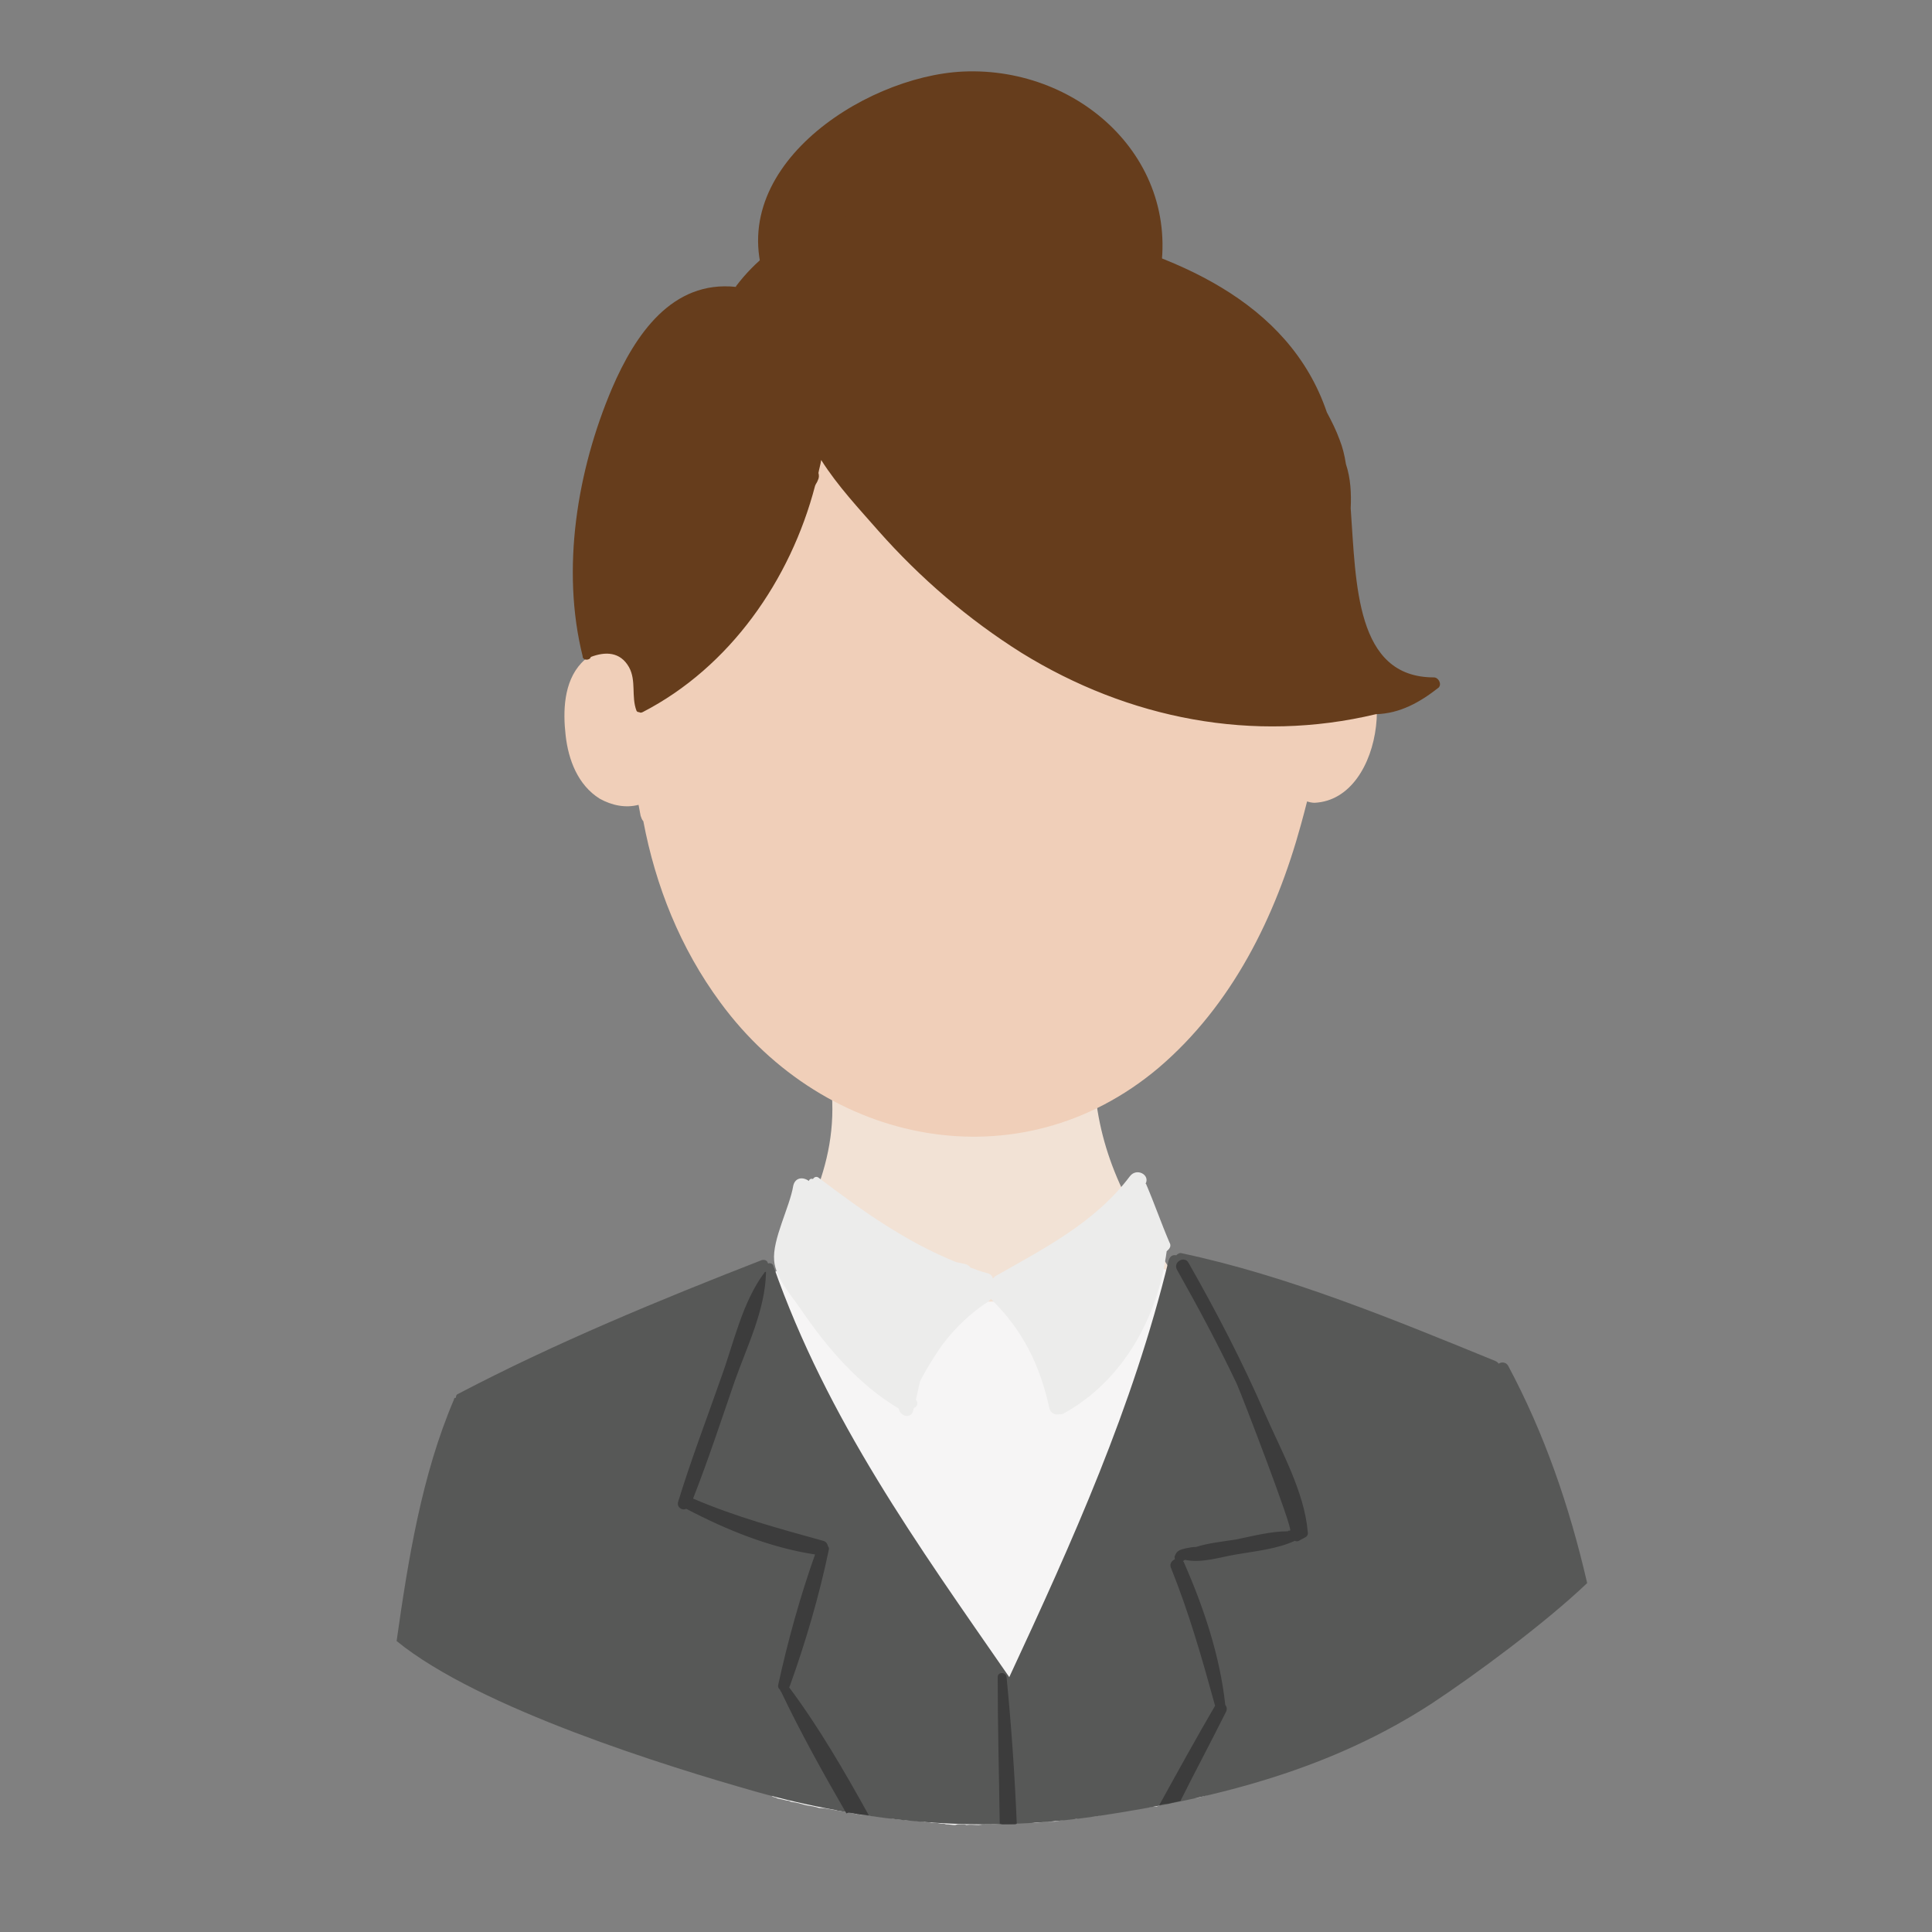<?xml version="1.0" standalone="no"?><!DOCTYPE svg PUBLIC "-//W3C//DTD SVG 1.1//EN" "http://www.w3.org/Graphics/SVG/1.1/DTD/svg11.dtd"><svg t="1515059391374" class="icon" style="" viewBox="0 0 1024 1024" version="1.1" xmlns="http://www.w3.org/2000/svg" p-id="5254" xmlns:xlink="http://www.w3.org/1999/xlink" width="200" height="200"><rect x="0" y="0" width="1024" height="1024" fill="#808080" stroke="none"/><defs><style type="text/css"></style></defs><path d="M510.375 37.926c-53.457 2.528-130.032 53.096-102.942 115.584 0.722 1.445 2.89 0.722 2.89-0.722v-0.361c0.361 1.084 0.722 2.167 1.445 3.251 10.114 18.782 33.23 24.2 52.374 27.09 29.98 4.696 60.681 4.696 91.022 0 19.866-3.251 48.762-5.057 56.708-27.451v-0.361c0.722-0.722 1.084-1.445 1.445-2.167 16.254-65.377-39.732-117.751-102.942-114.861z m-87.049 115.945c0-0.361 0-0.361 0 0 8.308 5.418 16.615 10.475 25.284 14.448-9.03-3.612-18.782-8.308-25.284-14.448z" fill="#663D1C" p-id="5255"></path><path d="M614.4 663.884c-22.394-32.508-35.398-63.932-34.675-104.025 0.361-8.669-7.224-12.281-13.726-11.197-0.722-1.084-1.806-1.806-2.89-2.528-33.592-21.311-77.297-15.893-113.055-3.251-2.89 1.084-4.696 3.612-5.779 6.14-4.334 0.722-7.946 4.334-6.502 10.114 10.836 46.956-5.779 78.38-27.451 117.751-11.558 21.311-15.532 44.066-8.669 67.544 15.893 53.819 71.517 78.741 124.614 75.852 51.29-2.89 102.219-28.535 109.805-83.798 3.251-27.451-6.502-50.207-21.672-72.601z" fill="#F2E2D5" p-id="5256"></path><path d="M709.034 338.805c2.89-25.284 3.612-50.207 0.722-73.323-15.532-121.002-176.988-107.999-265.481-107.276-53.096 0.361-85.243 26.368-99.33 77.297-9.752 34.675-13.726 71.517-13.364 107.999-8.308-1.445-17.338 1.445-23.478 7.946-9.391 10.114-9.752 25.645-8.308 38.287 1.445 13.003 6.502 26.368 18.06 33.592 6.502 3.612 13.726 5.057 20.588 3.251 0.361 1.806 0.722 3.973 1.084 5.779 0.361 1.084 0.722 2.167 1.445 2.89 6.502 34.314 19.505 67.183 40.816 96.079 55.625 75.852 158.566 96.801 232.251 34.675 39.01-33.23 62.126-80.186 75.491-128.948 1.084-3.973 2.167-7.946 3.251-12.281 1.084 0.361 2.528 0.722 3.973 0.722 37.926-1.806 44.789-77.297 12.281-86.688z" fill="#F0CFB9" p-id="5257"></path><path d="M759.963 359.032c-41.538 0-41.177-49.484-44.066-89.577 0.361-7.946 0-15.893-2.528-23.478-0.722-4.696-1.806-9.03-3.251-12.642-1.806-5.057-4.334-10.114-6.863-14.809-20.227-59.598-81.992-84.159-139.423-97.163-57.069-13.003-133.283-23.117-173.737 30.341v0.361c-33.953-3.612-53.457 25.284-65.738 53.819-18.421 43.344-27.09 95.718-15.532 141.951v0.361c0 0.361 0.361 0.722 0.722 1.084 1.084 0.722 3.251 0.361 3.612-1.084 7.585-2.89 15.532-2.89 20.227 5.418 3.973 7.224 1.084 15.532 3.973 23.117 0.361 0.722 1.084 0.722 1.445 0.722 0.361 0.361 1.084 0.361 1.806 0 46.234-23.839 78.38-70.073 91.383-119.918 0.361-1.084 1.084-1.806 1.445-2.89 0.722-1.445 0.722-2.528 0.361-3.973 0.361-2.167 1.084-4.334 1.445-6.863 8.669 13.726 20.227 26.006 30.341 37.565 22.033 24.923 47.678 46.956 75.852 64.655 56.708 35.036 122.808 48.04 187.824 32.508 12.642-0.361 23.117-6.14 33.23-14.087 1.806-1.806 0-5.418-2.528-5.418z" fill="#663D1C" p-id="5258"></path><path d="M490.509 699.282c-2.528-3.612-5.779-3.973-9.752-5.057-4.334-1.084-9.03-2.528-13.726-3.251-5.418-0.722-7.224 5.779-2.167 7.946 3.973 1.806 8.308 2.89 12.281 3.973 3.612 1.084 7.585 2.89 11.197 1.445 1.806-0.722 3.612-3.251 2.167-5.057z" fill="#D8362C" p-id="5259"></path><path d="M623.069 682.305c-0.361-0.722-1.084-1.084-1.445-1.445v-0.361c1.084-8.308-9.752-11.558-12.642-3.612-0.361 0.361-0.722 1.084-1.084 1.445-11.558 2.528-22.394 5.418-33.23 8.308-10.114 1.084-19.144 1.445-21.672 1.806-15.532 1.445-31.424 1.806-47.317 1.084-29.618-1.445-58.514-11.558-87.771-13.364-1.806-2.89-6.502-4.334-8.308-0.361-37.204 74.046-47.317 200.827-0.361 276.317 0.361 0 0.361 0 0.722 0.361 0.722 0 1.445 0.361 2.167 0.722 1.806 0.361 3.251 0.722 4.696 1.084 1.084 0 1.806 0.361 2.528 0.722 2.89 0.361 5.418 1.084 7.946 1.806 2.528 0.361 4.696 0.722 6.863 1.445 2.167 0 3.973 0.361 6.14 0.722 2.167 0.361 3.973 0.722 5.779 1.084 1.084 0 2.528 0.361 3.612 0.722 1.445 0 2.89 0.361 4.334 0.722 1.084 0 1.806 0.361 2.528 0.361 2.167 0 3.973 0.361 6.14 0.722h0.722c1.806 0 3.612 0.361 5.418 0.722 1.445 0 3.251 0.361 4.696 0.722h0.361c2.167 0.361 4.334 0.361 6.14 0.722h1.445c2.167 0 4.696 0.361 6.863 0.722 0.722 0 1.084 0 1.806 0.361H491.231c0.722 0 1.806 0 2.528 0.361h2.89l2.167 0.361c1.084 0 1.806 0 2.528 0.361 1.806 0 3.251 0.361 4.696 0.361 0.722 0 1.084-0.361 1.806-0.361h1.806c1.084 0 1.806 0 2.528 0.361 2.167-0.361 4.334 0 6.502 0 2.528-0.361 4.696-0.361 7.224-0.361h1.445c1.445 0 2.89-0.361 4.334-0.361h6.14c2.167-0.361 3.973-0.722 6.502-0.722 1.445 0 2.528 0 3.973 0.361 1.084 0 2.528-0.361 3.973-0.361 1.445-0.361 3.251-0.361 5.057-0.361h1.806c1.084-0.361 2.528-0.361 3.612-0.722 2.167-0.361 4.334-0.722 6.863-0.722h0.722c2.167-0.722 4.696-1.084 6.863-1.084 1.084-0.361 2.528-0.361 3.973-0.361 1.084-0.361 1.806-0.361 2.89-0.722 1.806-0.361 3.612-0.722 5.779-1.084h0.722c1.806-0.722 3.973-0.722 6.14-1.084 1.445-0.361 2.89-0.722 4.334-0.722 1.806-0.361 3.251-0.722 5.057-0.722 2.167-0.361 4.334-0.722 6.863-0.722 1.806-0.722 3.612-1.445 5.418-1.806 0.722 0 1.445-0.361 1.806-0.361 2.167-0.722 3.973-1.084 6.502-1.445 2.528-0.722 5.057-1.084 7.946-1.084h0.361c2.528-0.722 5.418-1.445 7.946-2.528 0.361 0 0.722-0.361 1.084-0.361 1.445-0.361 2.89-0.722 4.696-1.084 46.234-74.046 29.257-196.131-25.645-266.565z m-202.272 179.516c-0.361-0.722-0.722-1.445-1.445-2.167 0.722-6.502 1.445-13.003 2.528-19.505l-1.084 21.672z m241.281-37.204c0.361 2.89 0.361 5.779 0.361 8.669-0.722-3.251-3.251-5.057-5.779-5.418 2.167-0.361 3.973-1.445 5.418-3.251z m-1.084 48.04c-1.445 12.281-4.334 23.839-8.669 35.036-0.722-0.722-1.806-1.084-2.528-1.445 7.224-16.254 11.558-33.592 12.642-51.651-0.361 5.779-0.722 11.92-1.445 18.06z" fill="#F6F5F5" p-id="5260"></path><path d="M619.818 658.466c-4.334-10.114-7.946-20.588-12.281-30.702 0 0 0-0.361-0.361-0.361 2.528-4.696-4.696-8.669-8.308-3.973-18.421 24.562-45.511 38.287-71.517 53.096l-1.084 1.084c-0.361-1.445-1.445-2.528-3.251-2.89-2.89-0.722-5.779-1.806-8.669-2.89-0.361-0.722-1.445-1.445-2.528-1.806-1.806-0.361-3.251-0.722-5.057-1.084-26.729-10.836-49.123-26.729-72.962-44.789-1.084-0.722-2.167-0.361-2.89 0.722h-0.361c-0.722-0.361-1.806 0.361-1.806 1.084-2.89-2.167-7.224-2.167-8.308 2.528-1.806 11.197-11.197 28.535-10.114 39.732 0.722 9.03 9.391 18.782 14.087 25.645 13.726 20.227 30.702 40.093 52.013 52.735 0.361 3.973 6.502 5.779 7.585 1.084 0-0.361 0.361-1.084 0.361-1.445 1.806-0.361 2.528-2.89 1.084-4.334l2.167-9.752c3.973-7.946 10.836-18.06 11.92-19.505 6.863-9.03 14.809-16.615 24.2-22.756 0.722-0.361 1.084-1.084 1.445-1.445 16.976 16.615 26.006 35.036 31.063 58.153 0.722 2.528 3.251 3.612 5.418 2.89 0.722 0.361 1.445 0 2.167-0.361 31.424-17.338 49.846-50.929 54.541-85.965 1.806-1.445 2.528-2.89 1.445-4.696z" fill="#ECECEB" p-id="5261"></path><path d="M799.334 723.843c-1.084-1.806-3.251-2.167-5.057-1.084-0.361-0.722-1.084-1.084-1.806-1.445-53.096-21.672-109.805-45.15-166.152-57.069-1.084-0.361-2.167 0.361-2.89 1.084-1.806-0.361-3.251 0.361-3.973 2.528-19.144 78.38-50.929 148.814-84.521 221.054-48.762-70.434-96.44-136.533-124.975-217.803-0.361-1.445-1.806-1.806-2.89-1.445-0.361-1.445-1.445-2.167-3.251-1.806-53.819 20.95-109.805 44.066-160.734 70.795-1.084 0.361-1.445 1.084-1.445 2.167-0.722 0-1.084 0.361-1.084 1.084-16.976 39.732-24.2 84.521-30.341 127.865 43.705 35.759 144.48 66.822 190.352 79.825 14.087 3.973 28.174 7.224 42.26 9.752 0.361 0 1.084 0.361 1.445 0.361 45.15 8.308 90.3 9.752 137.256 2.89 65.377-9.752 124.614-25.284 177.71-59.959 22.394-14.809 59.237-41.899 81.992-63.571-9.391-40.816-22.756-79.464-41.899-115.223z" fill="#575857" p-id="5262"></path><path d="M450.054 960.79c1.445 0 2.89 0.361 4.334 0.722 1.084 0 1.806 0.361 2.89 0.361 1.084 0 2.167 0 3.251 0.361-13.003-23.478-26.368-46.595-42.26-67.905 0-0.361 0.361-0.361 0.361-0.722 8.308-23.117 15.532-47.678 20.588-71.879 0.361-1.084 0-1.806-0.361-2.167-0.361-1.445-1.084-2.528-2.528-2.89-23.478-6.502-46.234-12.642-68.989-22.394 7.946-20.227 14.809-41.177 22.033-62.126 6.502-18.421 16.254-37.926 16.615-57.792 0-0.361-0.361-0.361-0.722 0-11.92 15.893-16.254 37.204-23.117 55.986-7.585 21.672-15.893 43.344-22.756 65.738-0.722 2.89 2.167 4.696 4.334 3.612 21.311 11.197 44.428 20.588 68.267 24.2-7.946 22.394-14.448 45.872-19.505 68.989-0.361 1.445 0.361 2.167 1.084 2.89 0 0.361 0 0.722 0.361 0.722 10.475 22.033 22.394 43.344 34.675 64.655 0.722-0.361 1.084-0.361 1.445-0.361zM531.324 966.931h6.14c0.361 0 1.084 0 1.445-0.361-1.084-26.006-2.89-52.013-5.418-77.658-0.361-2.89-4.696-2.89-4.696 0 0 26.006 0.722 52.013 1.084 77.658 1.084 0.361 1.445 0.361 1.445 0.361zM670.386 749.127c-11.92-27.451-25.645-53.819-40.454-79.825-2.167-3.973-8.308-0.361-6.14 3.612 11.197 19.866 22.033 40.093 31.786 60.681 2.89 6.502 30.341 78.019 28.174 77.658-0.722 0-1.084 0-1.084 0.361-9.03 0-18.782 2.528-27.451 4.334-6.863 1.084-14.448 1.806-21.311 3.973-1.806 0-3.612 0.361-5.418 0.722-2.89 0.722-4.696 1.084-5.779 3.973-0.361 0.722 0 1.084 0 1.806-1.445 0.722-2.89 2.167-2.167 4.334 9.752 24.2 16.615 48.401 23.478 73.323-10.114 17.338-19.866 35.036-29.618 52.735 1.445-0.361 2.528-0.722 3.973-0.722 0.361 0 1.084 0 1.806-0.361 1.445-0.361 3.251-0.722 5.057-1.084h0.361c7.946-15.893 16.254-31.424 24.2-47.317 0.722-1.445 0.361-2.89-0.361-3.612-2.89-26.368-11.558-52.013-22.033-75.852l-0.361-0.361 0.361-0.361s0.361-0.361 0.722-0.361c9.03 1.806 18.421-1.445 27.09-2.89 10.475-1.806 21.672-2.89 31.063-7.224 0.722 0.361 1.445 0.361 2.167 0 1.084-0.722 2.167-1.084 3.251-1.806 1.084-0.361 1.806-1.806 1.445-2.89-1.806-21.311-14.087-42.983-22.756-62.849z" fill="#3C3C3C" p-id="5263"></path></svg>